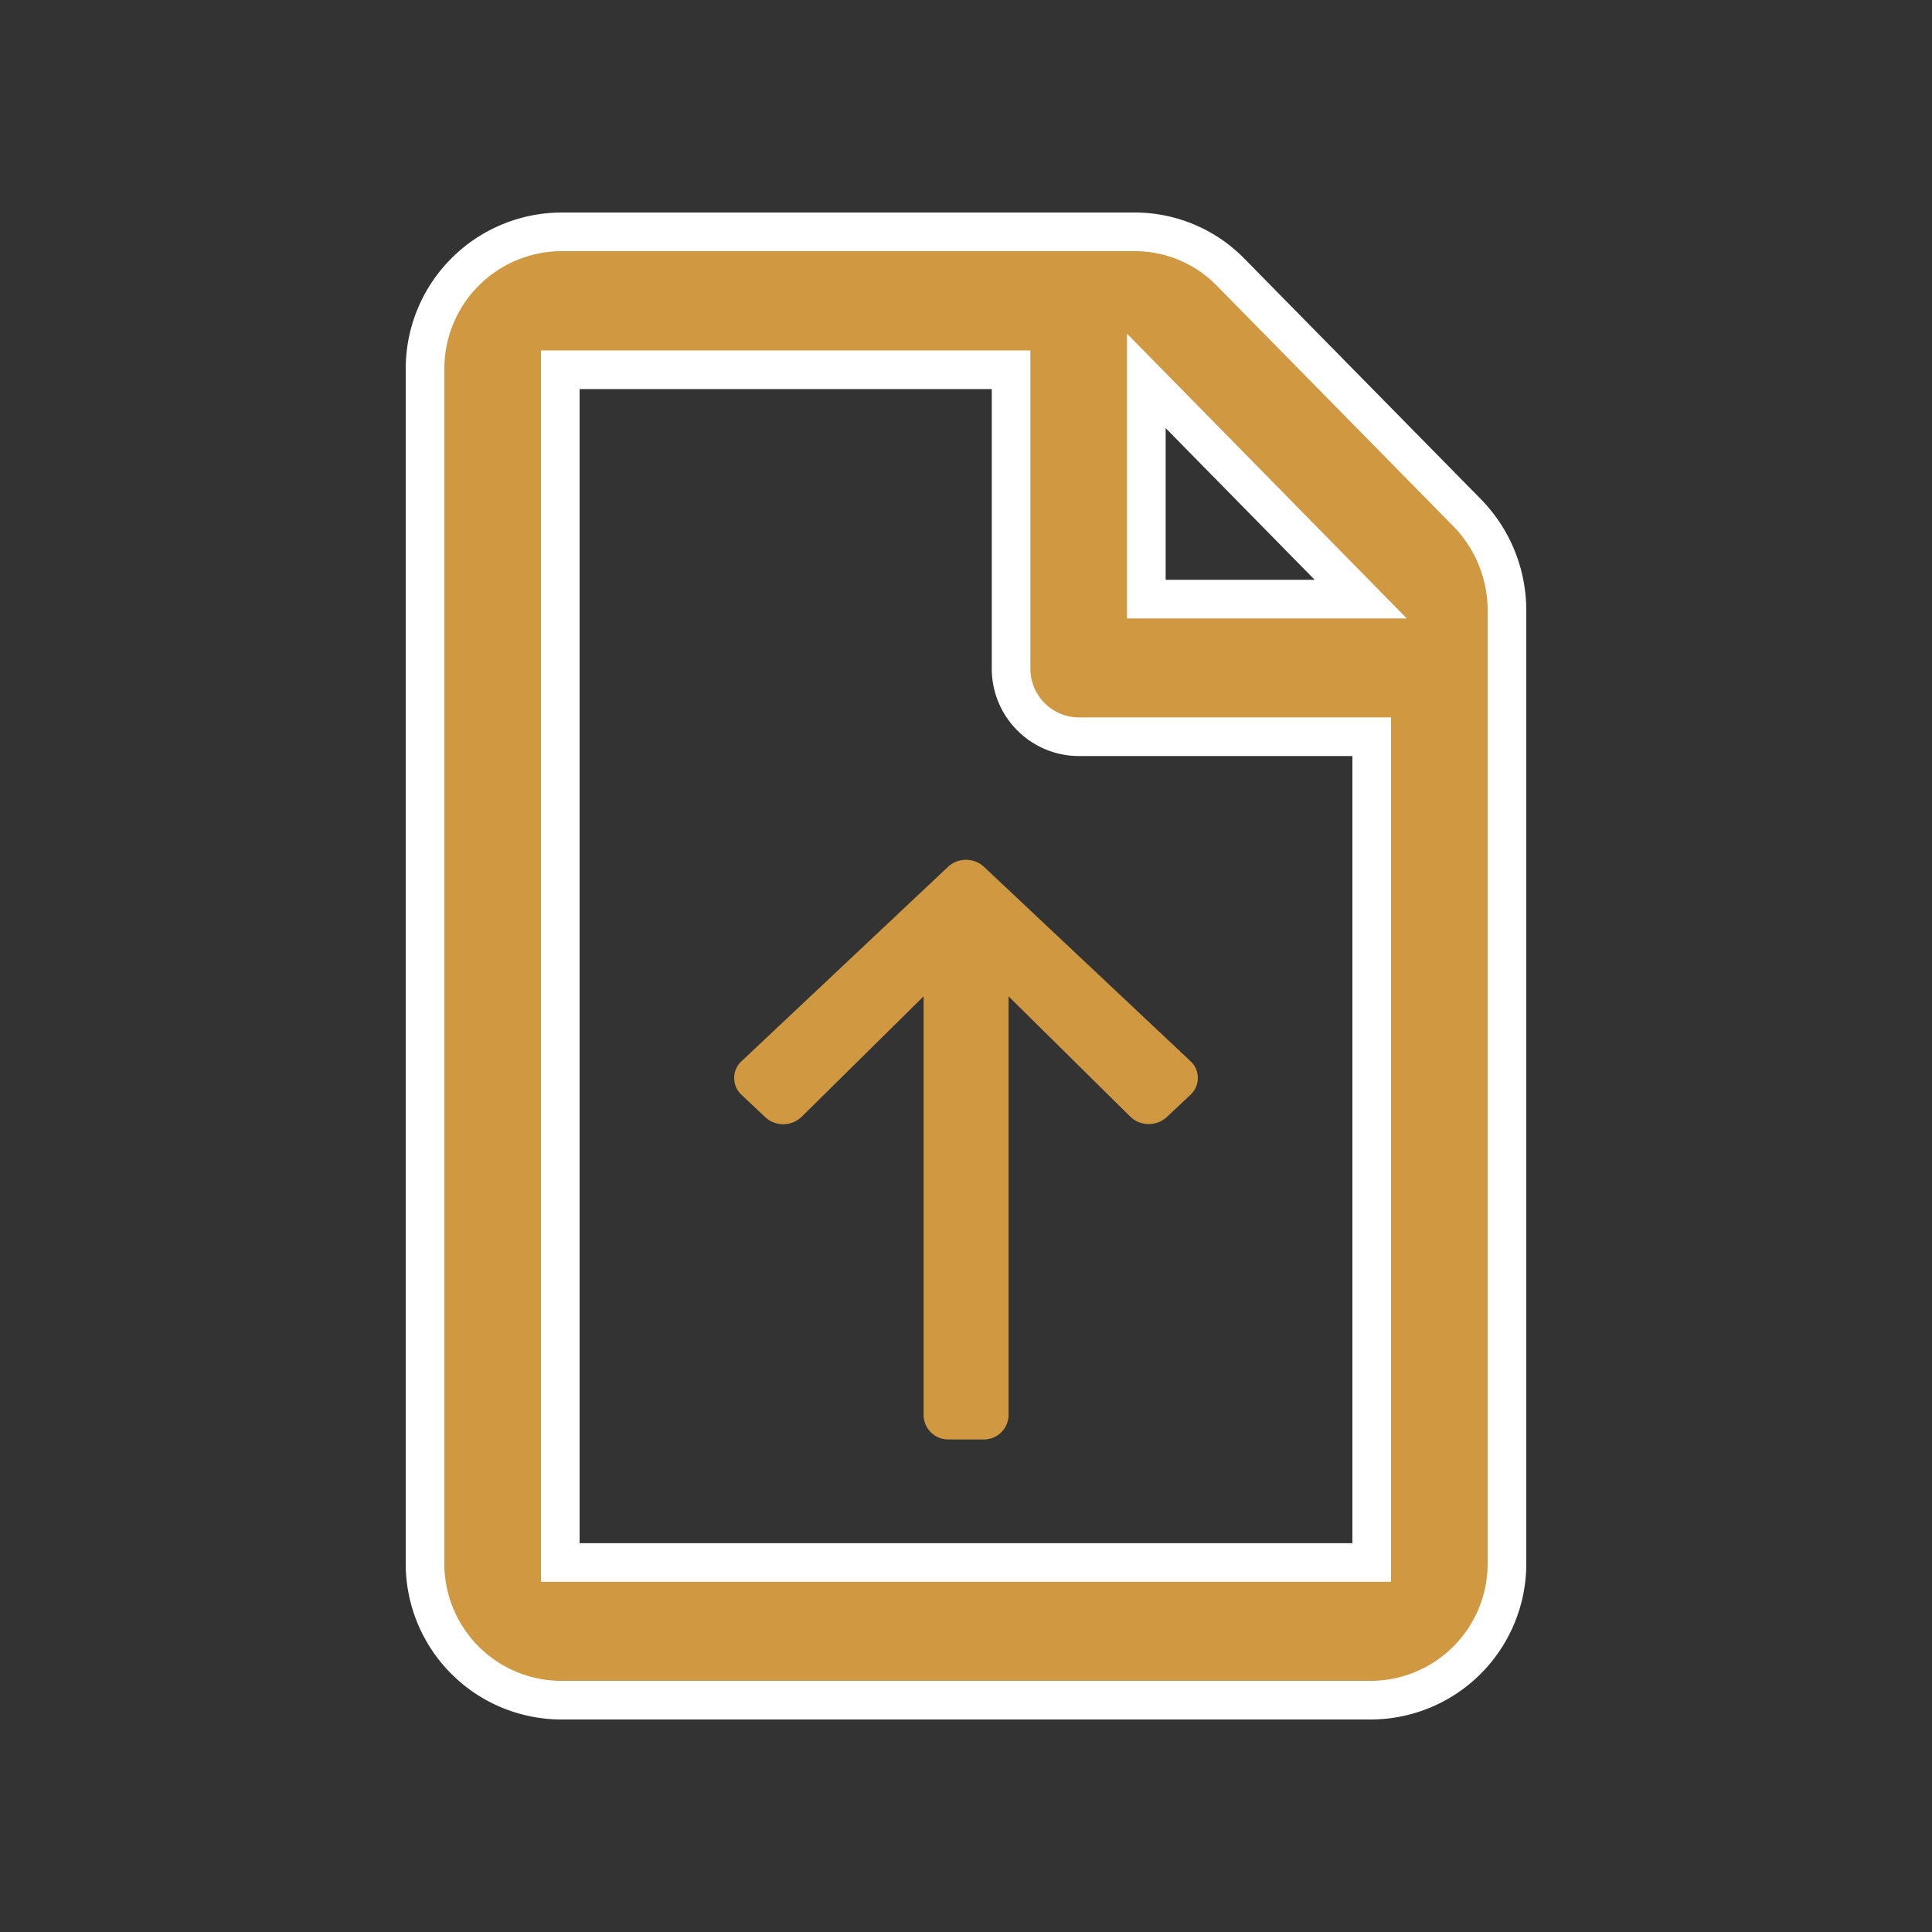 <svg xmlns="http://www.w3.org/2000/svg" width="50" height="50" viewBox="0 0 50 50"><rect x="0" y="0" width="50" height="50" fill="#333333" stroke="none"/><defs><style>.a,.b{fill:#cf9841;}.a{stroke:#fff;}.c{fill:none;}</style></defs><g transform="translate(-250 -4154)"><g transform="translate(-207.75 1528.257)"><path class="a" d="M12.722-25.985,6.6-32.211a3.47,3.47,0,0,0-2.472-1.046H-10.75a3.543,3.543,0,0,0-3.5,3.569V1.181a3.532,3.532,0,0,0,3.5,3.562h21a3.532,3.532,0,0,0,3.5-3.562V-23.462A3.611,3.611,0,0,0,12.722-25.985ZM9.966-23.752H4.417V-29.4ZM-10.75,1.181V-29.688H.917v7.717a1.761,1.761,0,0,0,1.75,1.781H10.25V1.181Z" transform="translate(483 2665)"/><path class="b" d="M-6.872-7.967a.685.685,0,0,0,.943-.01l3.155-3.116V-.247a.639.639,0,0,0,.66.621h.88a.639.639,0,0,0,.66-.621V-11.093L2.577-7.979a.69.69,0,0,0,.943.01l.61-.574a.593.593,0,0,0,0-.877l-5.34-5.025a.686.686,0,0,0-.932,0l-5.34,5.027a.593.593,0,0,0,0,.877Z" transform="translate(484.426 2662.622)"/></g><rect class="c" width="50" height="50" transform="translate(250 4154)"/></g></svg>